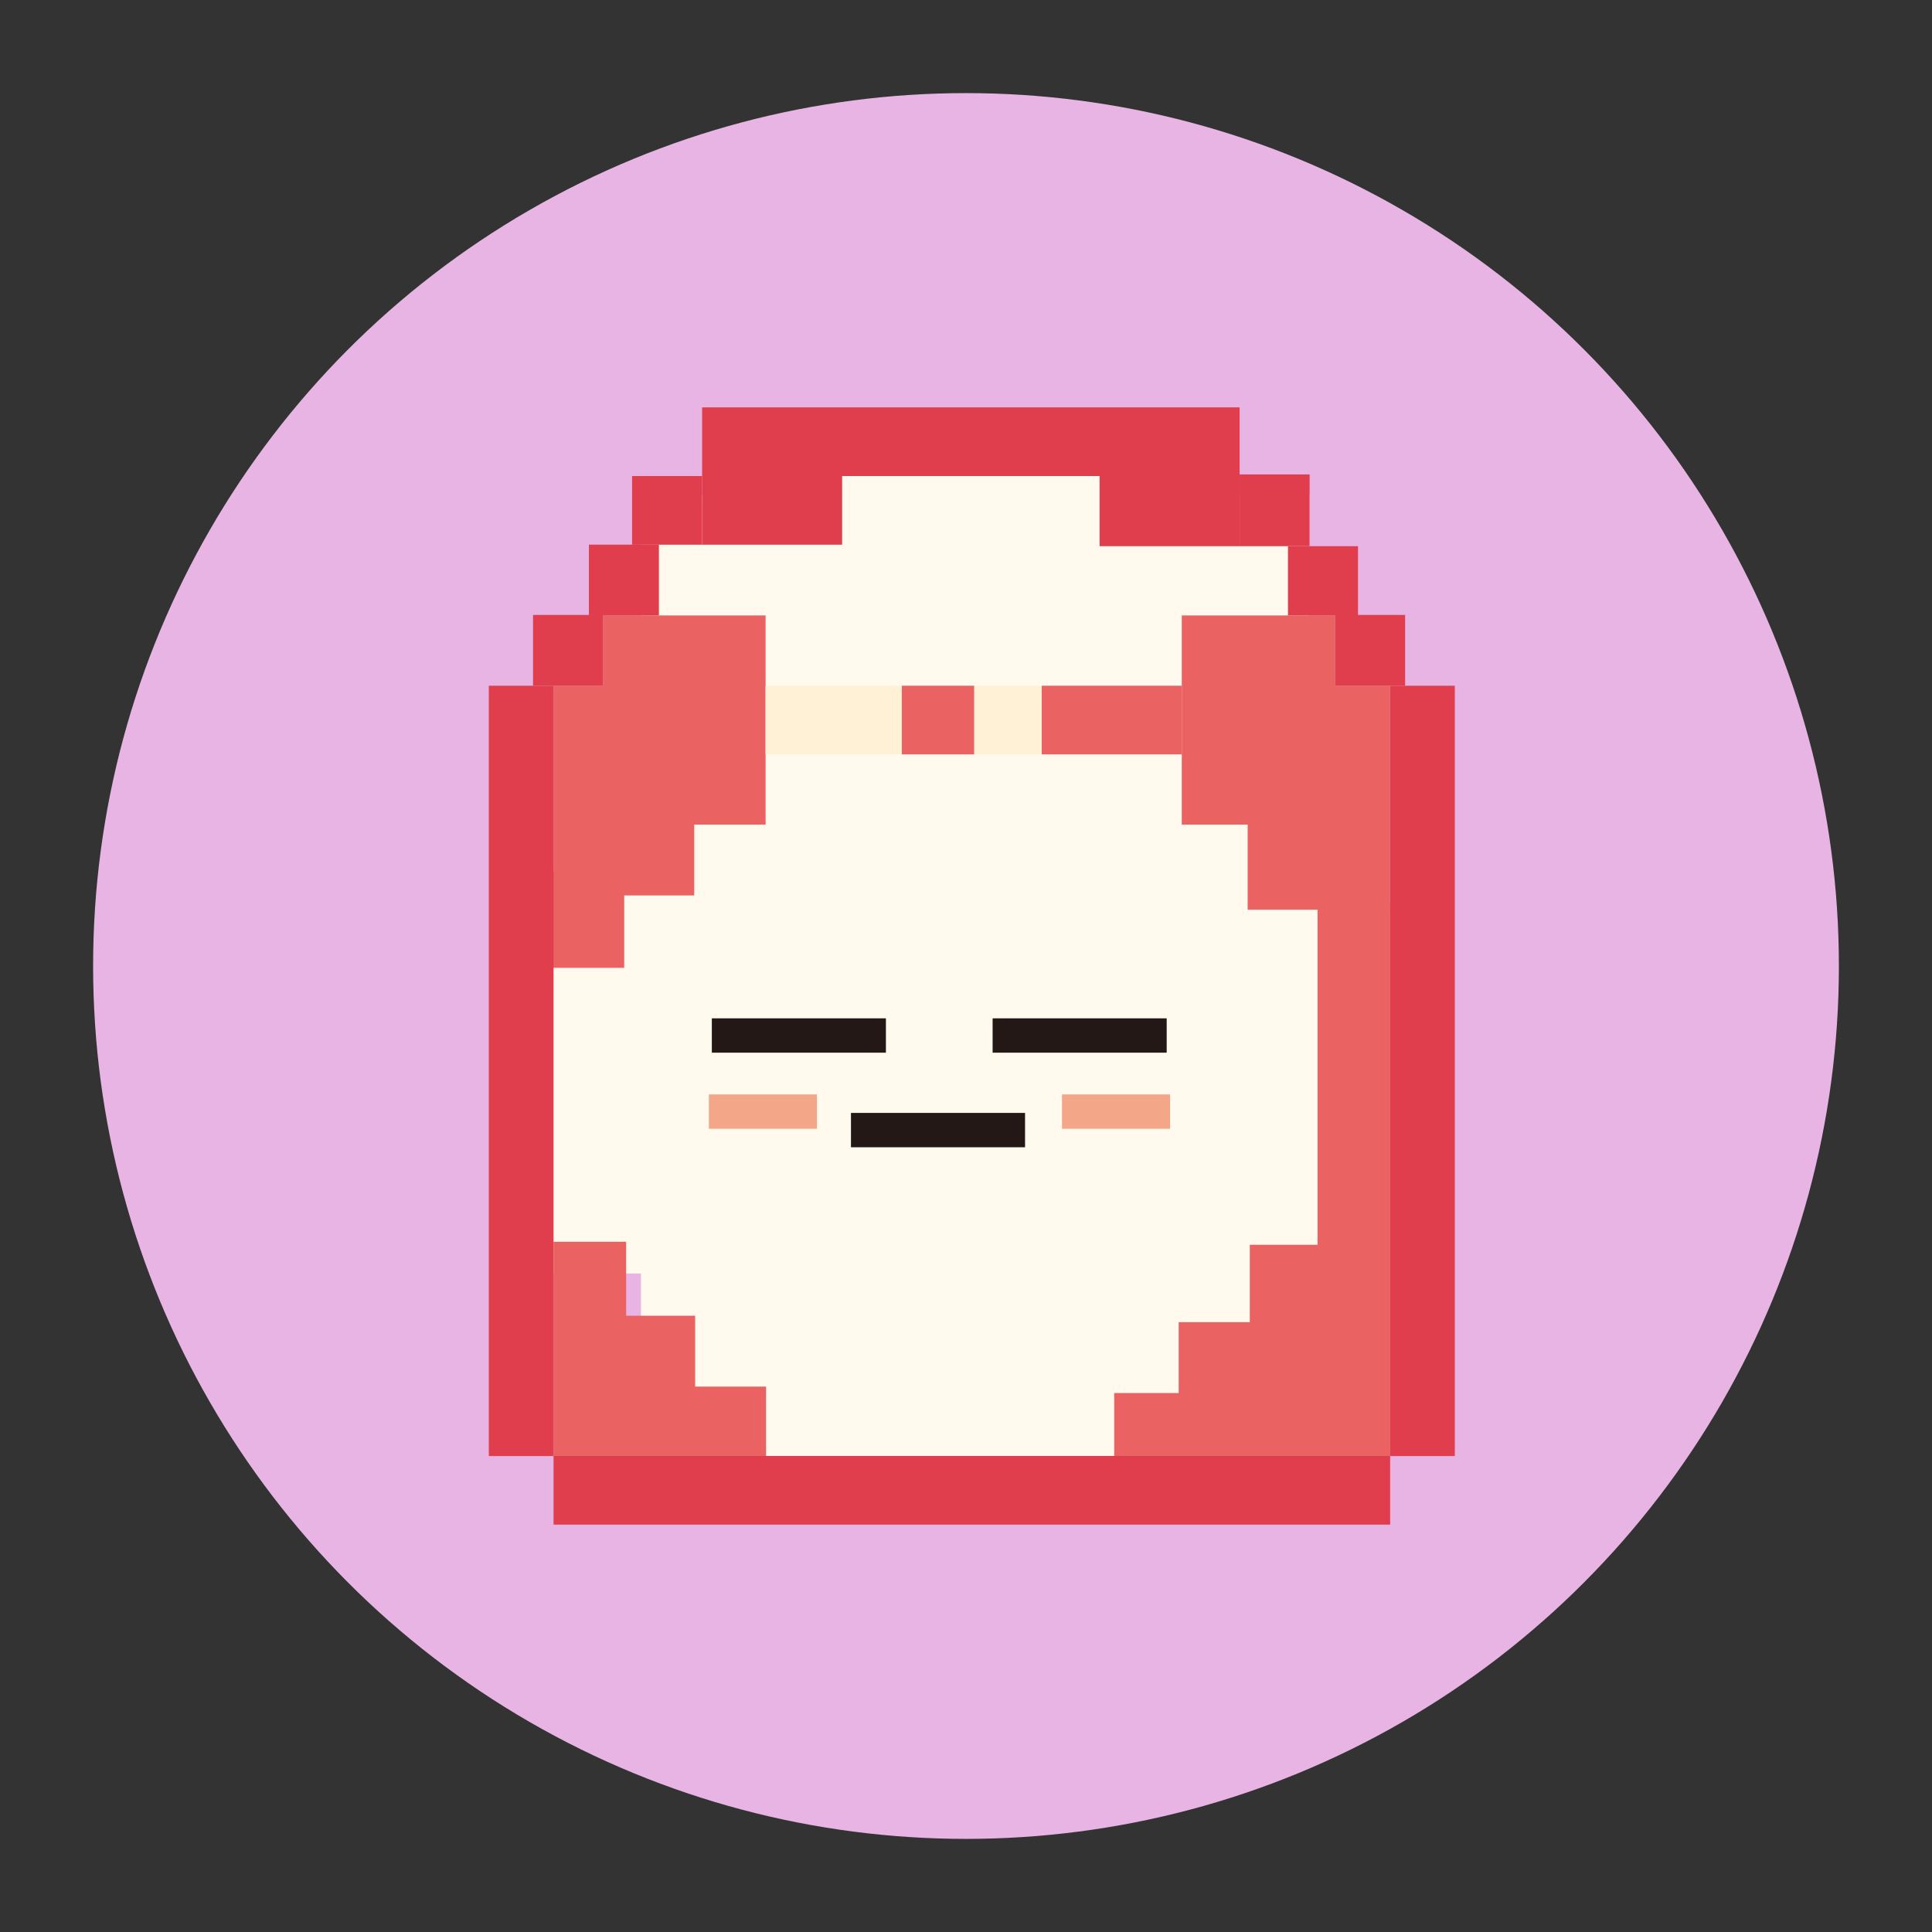 <svg width="166" height="166" viewBox="0 0 166 166" fill="none" xmlns="http://www.w3.org/2000/svg">
<rect x="0" y="0" width="166" height="166" fill="#333333" stroke="none"/>
<circle cx="83" cy="83" r="75" fill="#E8B4E4"/>
<g clip-path="url(#clip0_1130_1103)">
<path d="M95.502 39.279H71.499V72.469H95.502V39.279Z" fill="#FFFAED"/>
<path d="M116.325 76.227H45.8V109.418H116.325V76.227Z" fill="#FFFAED"/>
<path d="M112.519 42.528H55.073V125.736H112.519V42.528Z" fill="#FFFAED"/>
<path d="M114.713 52.879H101.54V70.853H114.713V52.879Z" fill="#EB6262"/>
<path d="M119.438 58.918H107.201V78.165H119.438V58.918Z" fill="#EB6262"/>
<path d="M65.782 52.879H51.816V70.853H65.782V52.879Z" fill="#EB6262"/>
<path d="M59.649 58.918H47.562V76.936H59.649V58.918Z" fill="#EB6262"/>
<path d="M53.633 74.855H47.54V83.158H53.633V74.855Z" fill="#EB6262"/>
<path d="M119.444 77.595H113.206V125.105H119.444V77.595Z" fill="#EB6262"/>
<path d="M113.621 106.954H107.384V125.105H113.621V106.954Z" fill="#EB6262"/>
<path d="M110.137 113.602H101.274V125.227H110.137V113.602Z" fill="#EB6262"/>
<path d="M107.368 119.691H95.734V125.227H107.368V119.691Z" fill="#EB6262"/>
<path d="M53.8 106.694H47.562V125.099H53.8V106.694Z" fill="#EB6262"/>
<path d="M59.727 113.049H49.755V125.227H59.727V113.049Z" fill="#EB6262"/>
<path d="M65.82 119.138H50.31V125.227H65.82V119.138Z" fill="#EB6262"/>
<path d="M83.713 58.918H77.476V64.819H83.713V58.918Z" fill="#EB6262"/>
<path d="M101.54 58.918H89.508V64.819H101.54V58.918Z" fill="#EB6262"/>
<path d="M47.562 58.918H42V125.105H47.562V58.918Z" fill="#E03E4C"/>
<path d="M125.006 58.918H119.444V125.105H125.006V58.918Z" fill="#E03E4C"/>
<path d="M119.444 125.099H47.562V131H119.444V125.099Z" fill="#E03E4C"/>
<path d="M106.509 40.762H94.477V46.929H106.509V40.762Z" fill="#E03E4C"/>
<path d="M72.357 40.901H60.325V46.801H72.357V40.901Z" fill="#E03E4C"/>
<path d="M60.325 40.901H54.309V46.801H60.325V40.901Z" fill="#E03E4C"/>
<path d="M56.614 46.796H50.598V52.879H56.614V46.796Z" fill="#E03E4C"/>
<path d="M51.816 52.835H45.8V58.918H51.816V52.835Z" fill="#E03E4C"/>
<path d="M112.525 40.762H106.509V46.929H112.525V40.762Z" fill="#E03E4C"/>
<path d="M116.68 46.929H110.664V52.879H116.68V46.929Z" fill="#E03E4C"/>
<path d="M120.729 52.835H114.713V58.918H120.729V52.835Z" fill="#E03E4C"/>
<path d="M106.509 35H60.325V40.901H106.509V35Z" fill="#E03E4C"/>
<path d="M76.119 87.497H61.162V90.448H76.119V87.497Z" fill="#231815"/>
<path d="M100.244 87.497H85.287V90.448H100.244V87.497Z" fill="#231815"/>
<path d="M88.073 95.623H73.116V98.574H88.073V95.623Z" fill="#231815"/>
<path d="M70.197 94.035H60.907V96.985H70.197V94.035Z" fill="#F4A688"/>
<path d="M100.537 94.035H91.247V96.985H100.537V94.035Z" fill="#F4A688"/>
<path d="M77.475 58.918H65.776V64.819H77.475V58.918Z" fill="#FEF1D5"/>
<path d="M89.508 58.918H83.713V64.819H89.508V58.918Z" fill="#FEF1D5"/>
</g>
<defs>
<clipPath id="clip0_1130_1103">
<rect width="83" height="96" fill="white" transform="translate(42 35)"/>
</clipPath>
</defs>
</svg>
